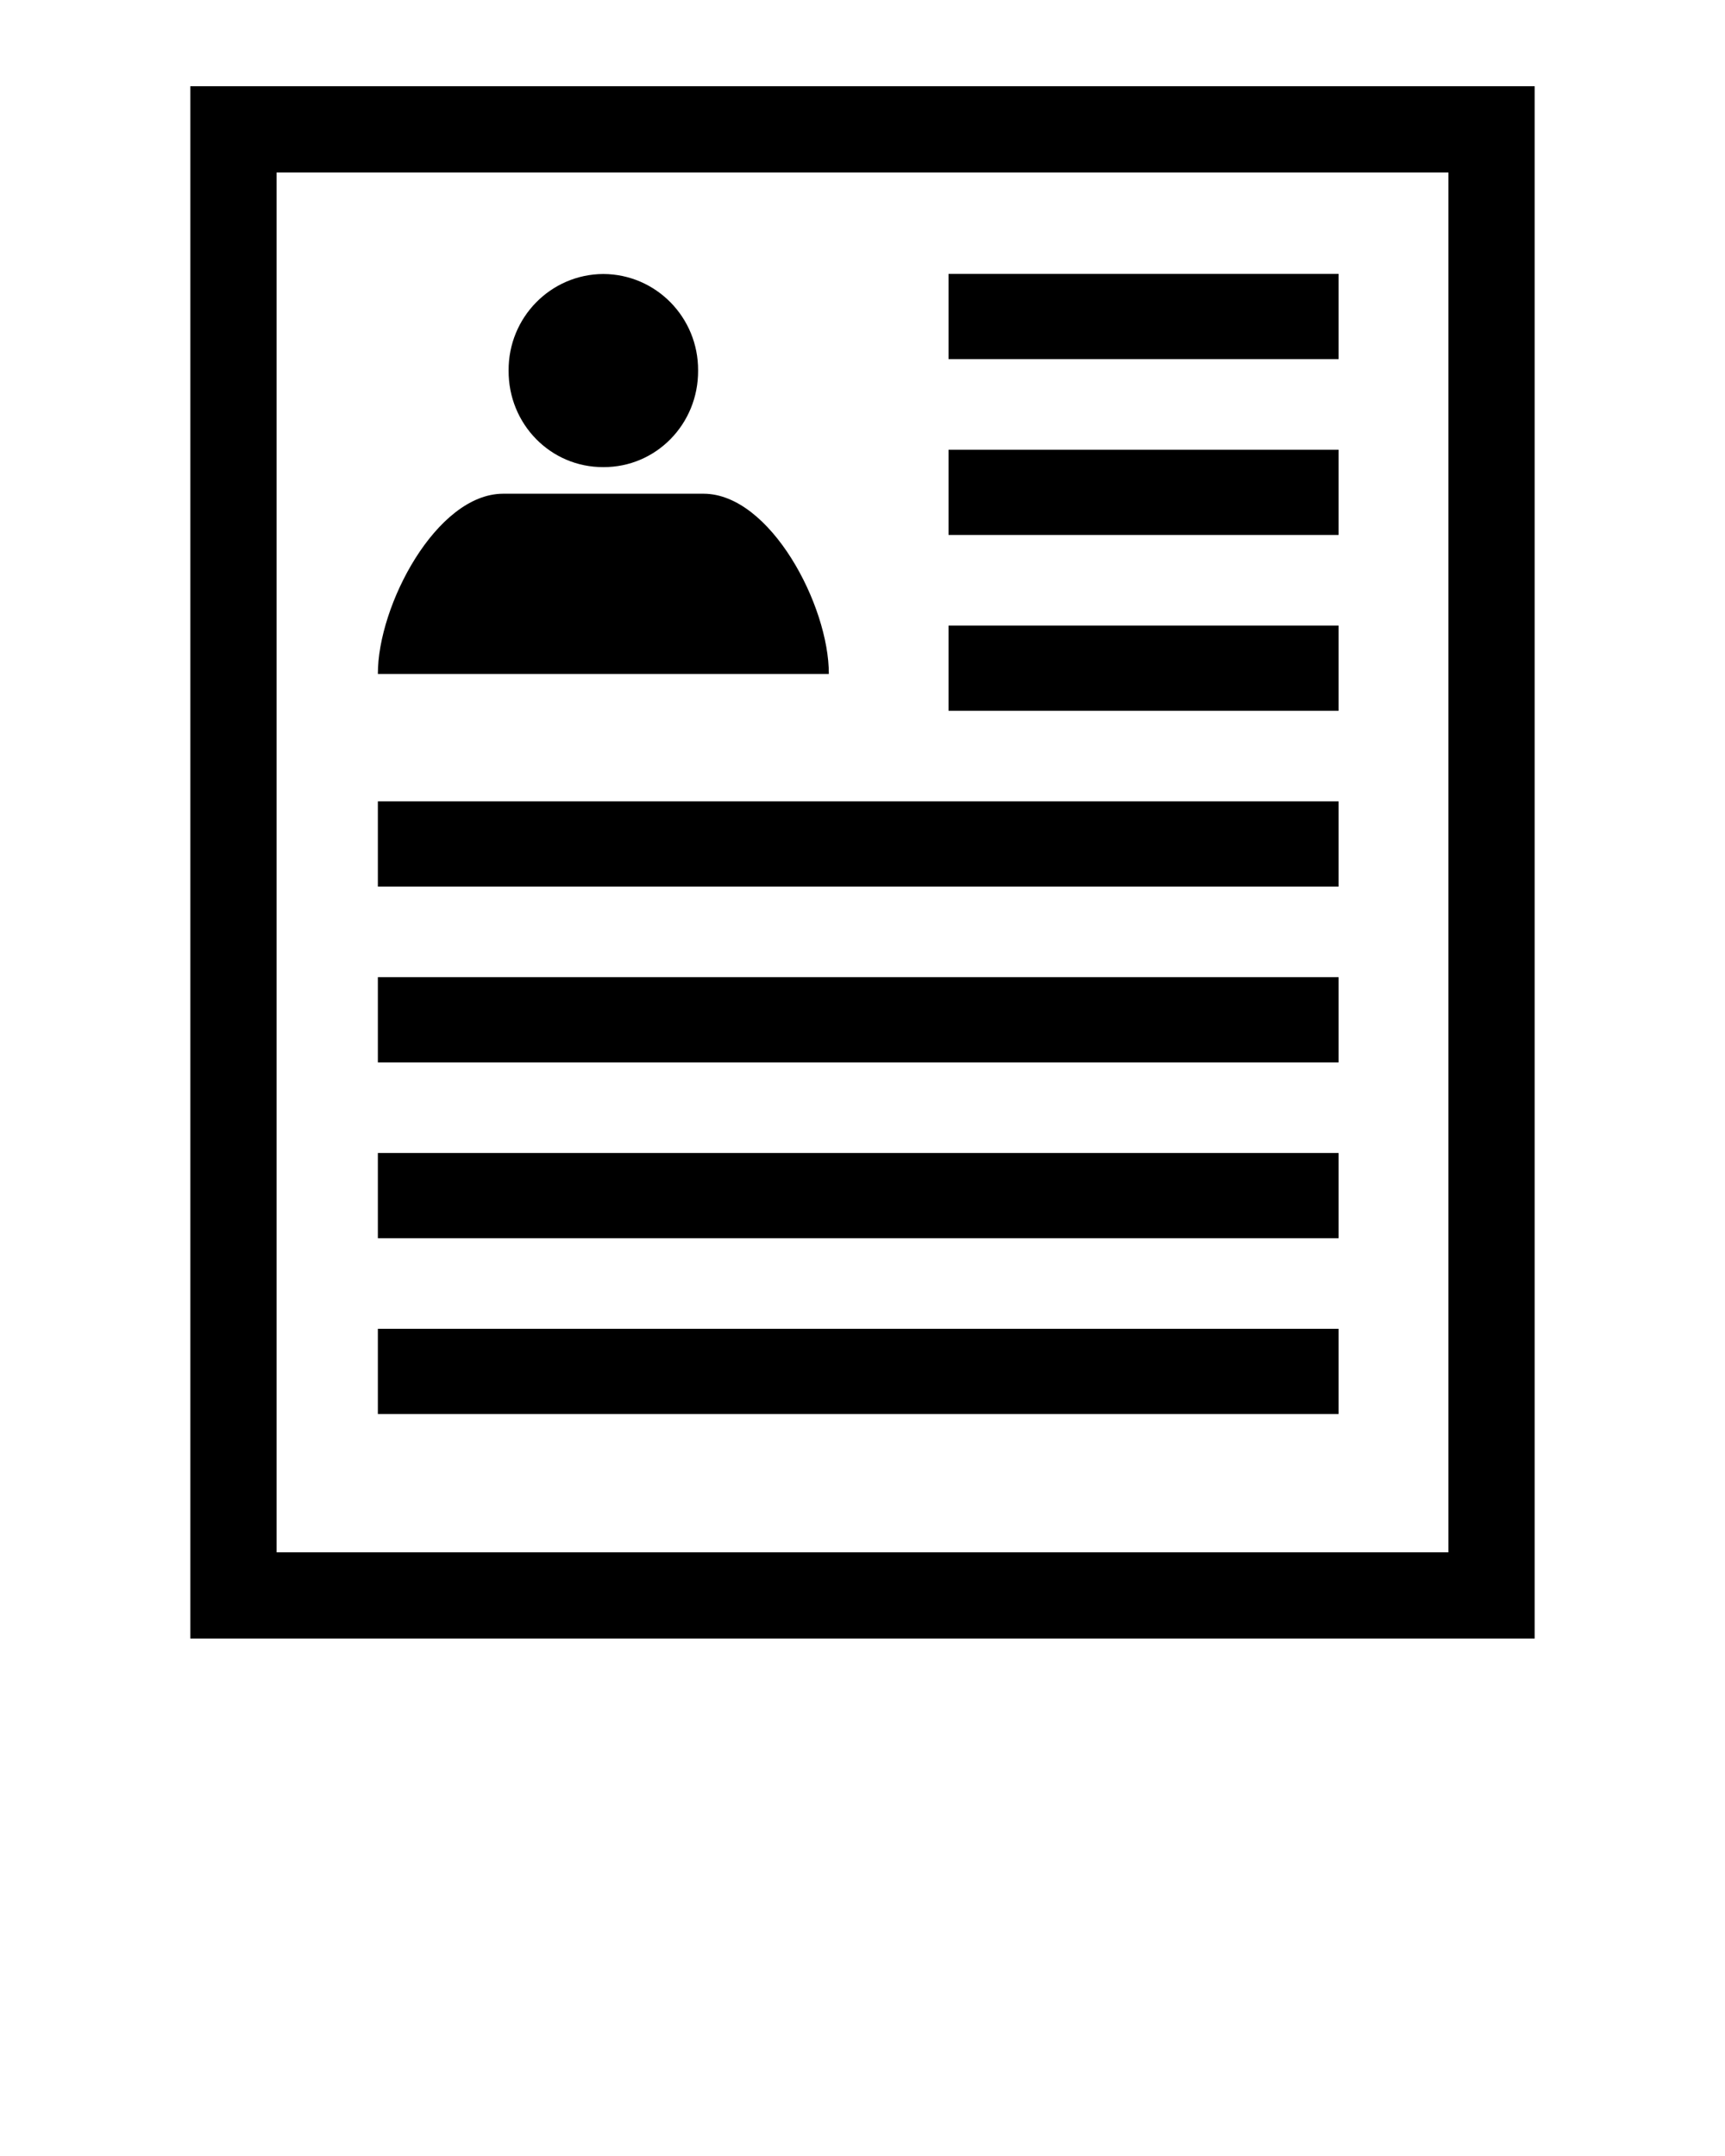 <svg xmlns:svg="http://www.w3.org/2000/svg"
  xmlns="http://www.w3.org/2000/svg" version="1.1" x="0px" y="0px" viewBox="0 0 100 125">
  <g transform="translate(0,-952.362)">
    <path d="m 13.532,959.862 72.936,0 0,85 -72.936,0 z"
      style="color:#000000;enable-background:accumulate;" fill="none" stroke="#000000"
      stroke-width="5" stroke-opacity="1" marker="none" visibility="visible" display="inline"
      overflow="visible" />
    <path
      d="m 34.977,968.248 0,0 h -2.61e-4 c -3.051,0.012 -5.512,2.519 -5.492,5.597 -0.02,3.109 2.441,5.615 5.492,5.599 h 0 2.61e-4 c 3.05,0.016 5.512,-2.491 5.492,-5.599 0.02,-3.078 -2.441,-5.585 -5.492,-5.597 z"
      style="" fill="#000000" fill-opacity="1" />
    <path
      d="m 48.048,991.437 c 0.014,-3.963 -3.392,-10.435 -7.253,-10.45 H 29.159 c -3.862,0.015 -7.267,6.487 -7.253,10.45 h 26.143 z"
      style="" fill="#000000" fill-opacity="1" />
    <path d="m 21.905,998.823 55.693,0 0,4.942 -55.693,0 z"
      style="color:#000000;enable-background:accumulate;" fill="#000000" fill-opacity="1"
      stroke="none" marker="none" visibility="visible" display="inline" overflow="visible" />
    <path d="m 54.988,988.63 22.61,0 0,4.942 -22.61,0 z"
      style="color:#000000;enable-background:accumulate;" fill="#000000" fill-opacity="1"
      stroke="none" marker="none" visibility="visible" display="inline" overflow="visible" />
    <path d="m 21.905,1019.21 55.693,0 0,4.942 -55.693,0 z"
      style="color:#000000;enable-background:accumulate;" fill="#000000" fill-opacity="1"
      stroke="none" marker="none" visibility="visible" display="inline" overflow="visible" />
    <path d="m 21.905,1029.403 55.693,0 0,4.942 -55.693,0 z"
      style="color:#000000;enable-background:accumulate;" fill="#000000" fill-opacity="1"
      stroke="none" marker="none" visibility="visible" display="inline" overflow="visible" />
    <path d="m 21.905,1009.016 55.693,0 0,4.942 -55.693,0 z"
      style="color:#000000;enable-background:accumulate;" fill="#000000" fill-opacity="1"
      stroke="none" marker="none" visibility="visible" display="inline" overflow="visible" />
    <path d="m 54.988,978.436 22.61,0 0,4.942 -22.61,0 z"
      style="color:#000000;enable-background:accumulate;" fill="#000000" fill-opacity="1"
      stroke="none" marker="none" visibility="visible" display="inline" overflow="visible" />
    <path d="m 54.988,968.241 22.61,0 0,4.942 -22.61,0 z"
      style="color:#000000;enable-background:accumulate;" fill="#000000" fill-opacity="1"
      stroke="none" marker="none" visibility="visible" display="inline" overflow="visible" />
  </g>
</svg>